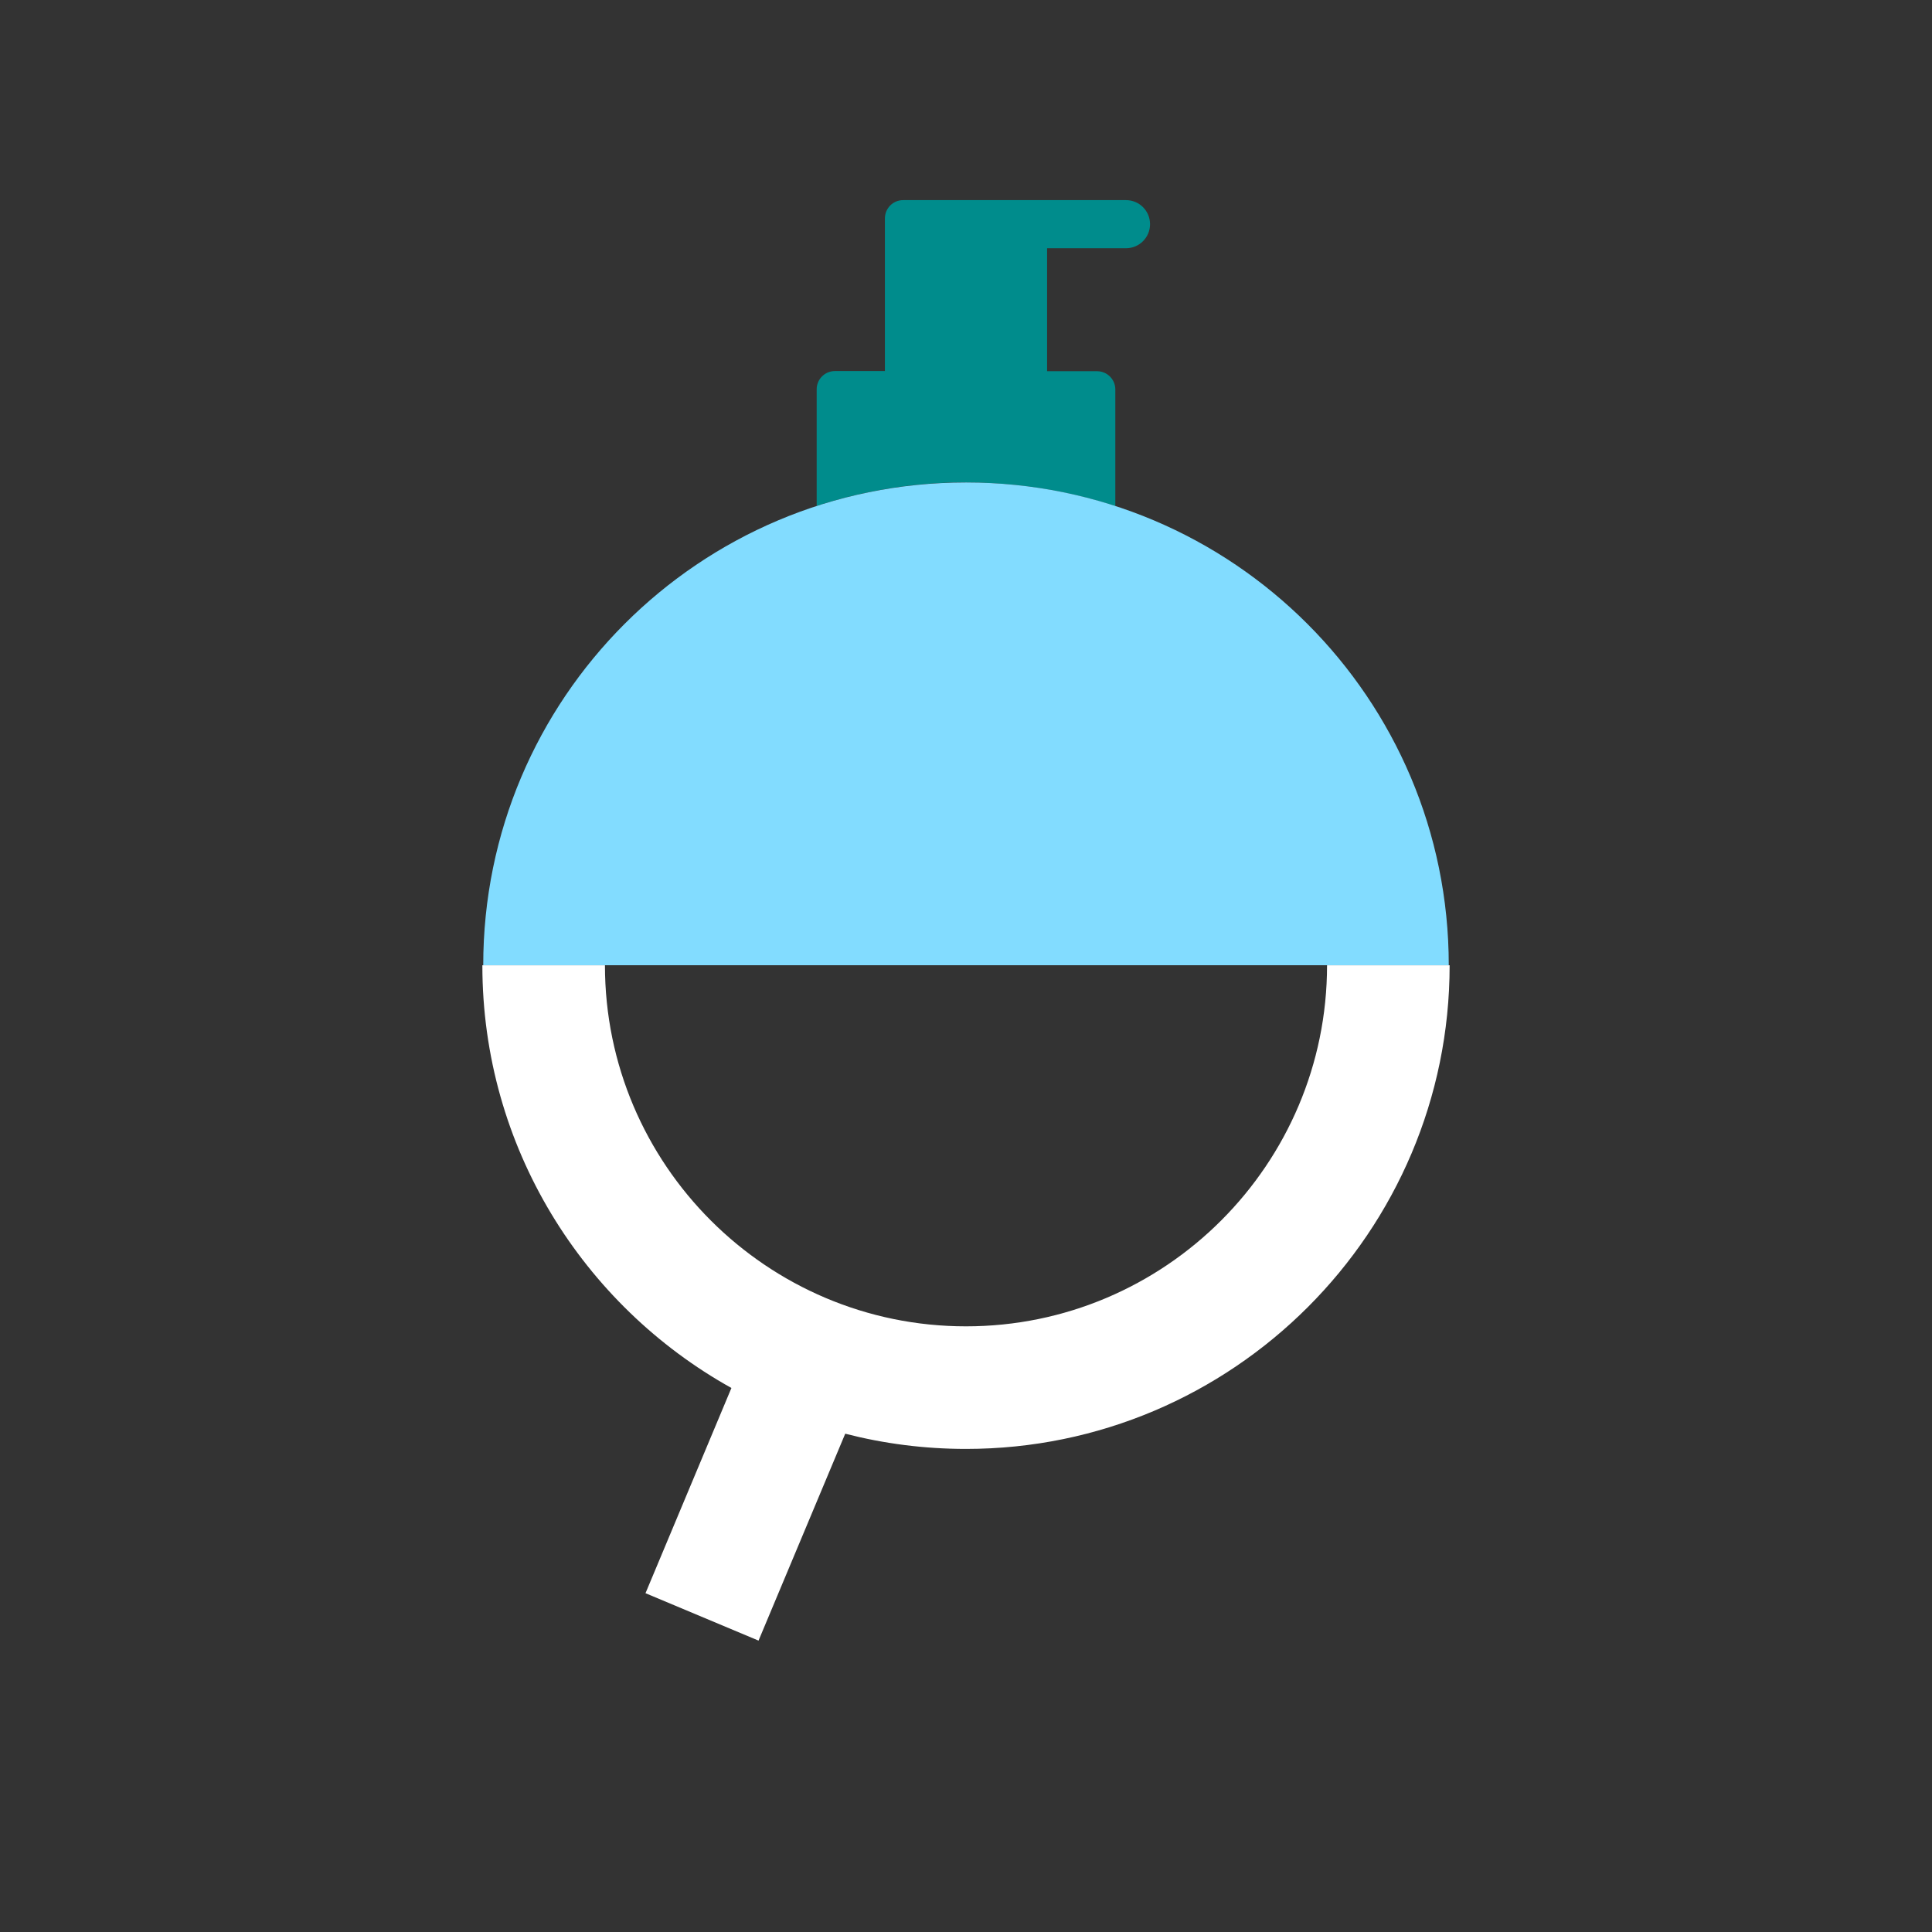<?xml version="1.0" encoding="UTF-8"?><svg id="a" xmlns="http://www.w3.org/2000/svg" viewBox="0 0 244.92 244.92"><rect x="0" y="0" width="244.92" height="244.92" fill="#333333" stroke="none"/><g><path fill="#008c8c" d="M122.46,61.16c6.61,0,12.97,1.06,18.93,3v-14.79c0-1.28-1.04-2.31-2.31-2.31h-6.34v-15.59h10c1.68,0,3.05-1.36,3.05-3.05s-1.36-3.05-3.05-3.05h-28.25c-1.28,0-2.31,1.04-2.31,2.31v19.36h-6.34c-1.28,0-2.31,1.04-2.31,2.31v14.79c5.96-1.94,12.32-3,18.93-3Z"/><path fill="#fff" d="M92.72,175.96l-10.89,26.01,14.33,6.01,10.99-26.23c4.89,1.26,10.02,1.93,15.31,1.93,33.81,0,61.31-27.5,61.31-61.31h-15.54c0,25.24-20.53,45.77-45.77,45.77s-45.77-20.53-45.77-45.77h-15.54c0,23.02,12.76,43.11,31.58,53.59Z"/><path fill="#82dcff" d="M61.26,122.36c0-33.8,27.4-61.2,61.2-61.2s61.2,27.4,61.2,61.2H61.26Z"/></g></svg>